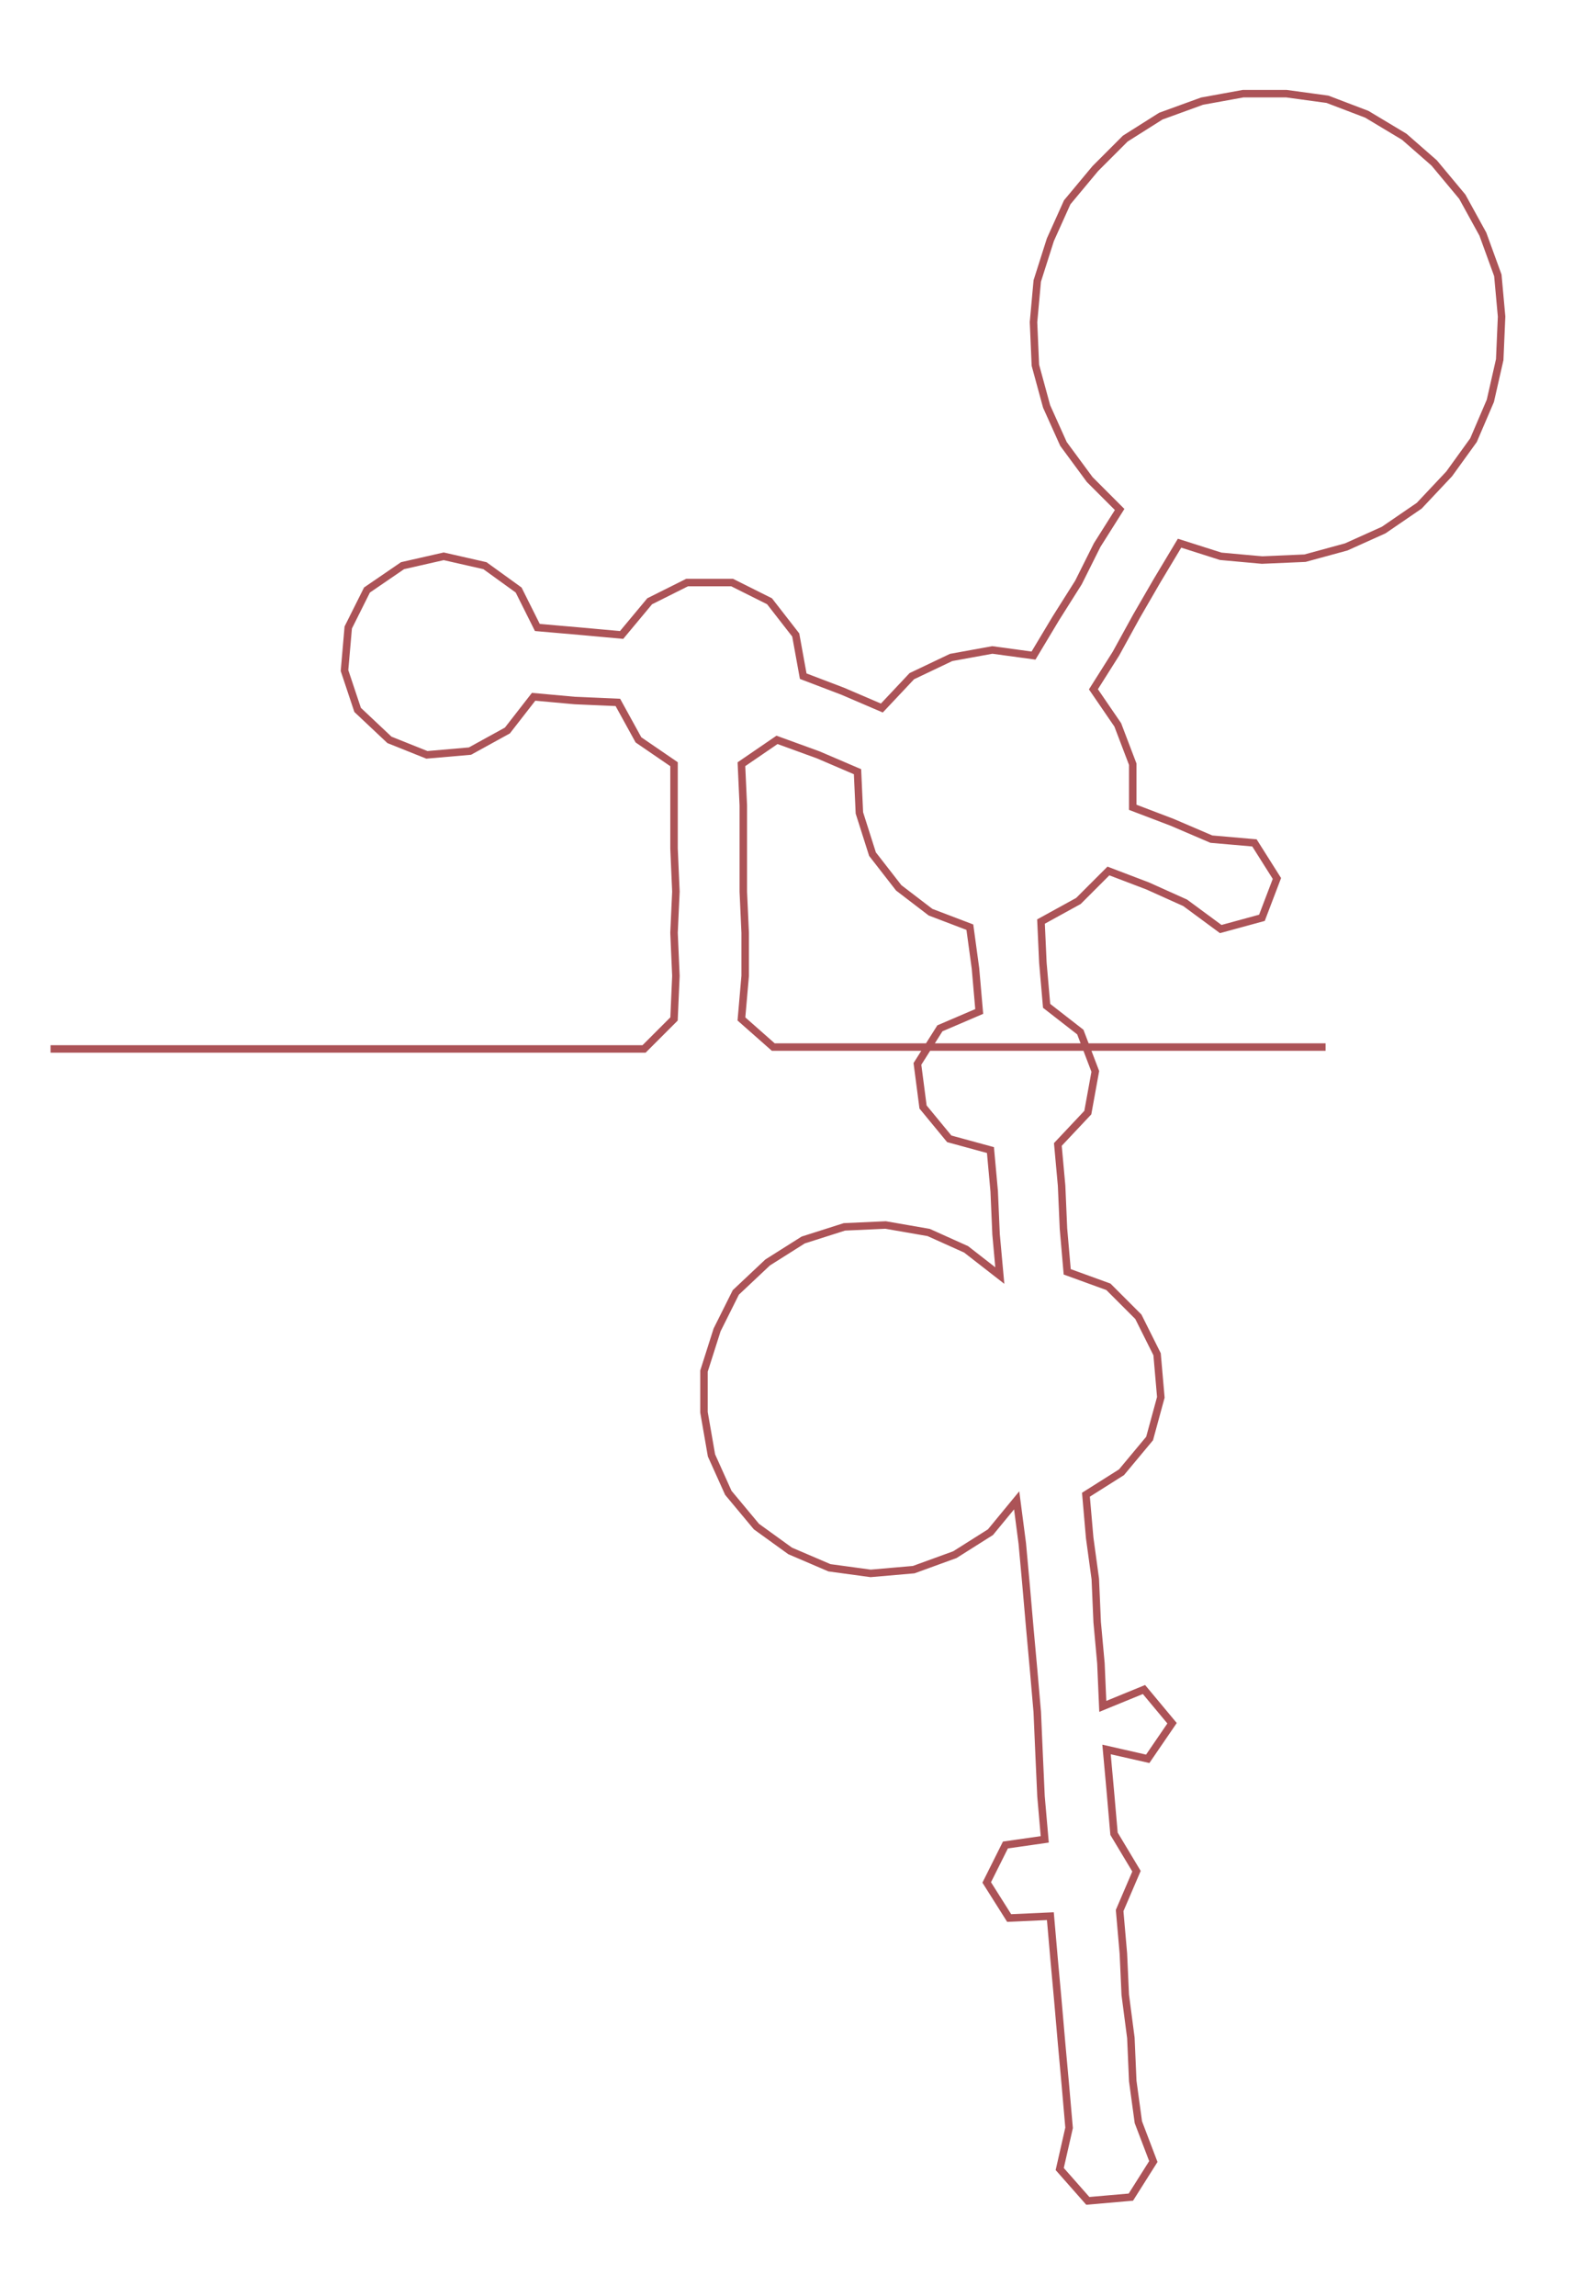 <ns0:svg xmlns:ns0="http://www.w3.org/2000/svg" width="208.619px" height="300px" viewBox="0 0 852.425 1225.81"><ns0:path style="stroke:#ac5357;stroke-width:4px;fill:none;" d="M27 560 L27 560 L50 560 L72 560 L95 560 L117 560 L140 560 L163 560 L185 560 L208 560 L231 560 L253 560 L276 560 L299 560 L321 560 L344 560 L360 544 L361 521 L360 498 L361 476 L360 453 L360 430 L360 408 L341 395 L330 375 L307 374 L285 372 L271 390 L251 401 L228 403 L208 395 L191 379 L184 358 L186 335 L196 315 L215 302 L237 297 L259 302 L277 315 L287 335 L310 337 L332 339 L347 321 L367 311 L391 311 L411 321 L425 339 L429 361 L450 369 L471 378 L487 361 L508 351 L530 347 L552 350 L564 330 L576 311 L586 291 L598 272 L582 256 L568 237 L559 217 L553 195 L552 172 L554 150 L561 128 L570 108 L585 90 L601 74 L620 62 L642 54 L664 50 L687 50 L709 53 L730 61 L750 73 L766 87 L781 105 L792 125 L800 147 L802 169 L801 192 L796 214 L787 235 L774 253 L758 270 L739 283 L719 292 L697 298 L674 299 L652 297 L630 290 L618 310 L607 329 L596 349 L584 368 L597 387 L605 408 L605 431 L626 439 L647 448 L670 450 L682 469 L674 490 L652 496 L633 482 L613 473 L592 465 L576 481 L556 492 L557 514 L559 537 L577 551 L585 572 L581 594 L565 611 L567 633 L568 656 L570 679 L592 687 L608 703 L618 723 L620 746 L614 768 L599 786 L580 798 L582 821 L585 843 L586 866 L588 888 L589 911 L611 902 L626 920 L613 939 L591 934 L593 956 L595 979 L607 999 L598 1020 L600 1043 L601 1065 L604 1088 L605 1111 L608 1133 L616 1154 L604 1173 L581 1175 L566 1158 L571 1136 L569 1113 L567 1091 L565 1068 L563 1046 L561 1023 L539 1024 L527 1005 L537 985 L558 982 L556 959 L555 937 L554 914 L552 891 L550 869 L548 846 L546 824 L543 801 L529 818 L510 830 L488 838 L465 840 L443 837 L422 828 L404 815 L389 797 L380 777 L376 754 L376 732 L383 710 L393 690 L410 674 L429 662 L451 655 L473 654 L496 658 L516 667 L534 681 L532 659 L531 636 L529 614 L507 608 L493 591 L490 568 L502 549 L523 540 L521 517 L518 495 L497 487 L480 474 L466 456 L459 434 L458 412 L437 403 L415 395 L396 408 L397 430 L397 453 L397 476 L398 498 L398 521 L396 544 L413 559 L436 559 L458 559 L481 559 L504 559 L526 559 L549 559 L572 559 L594 559 L617 559 L640 559 L662 559 L685 559 L708 559" /></ns0:svg>